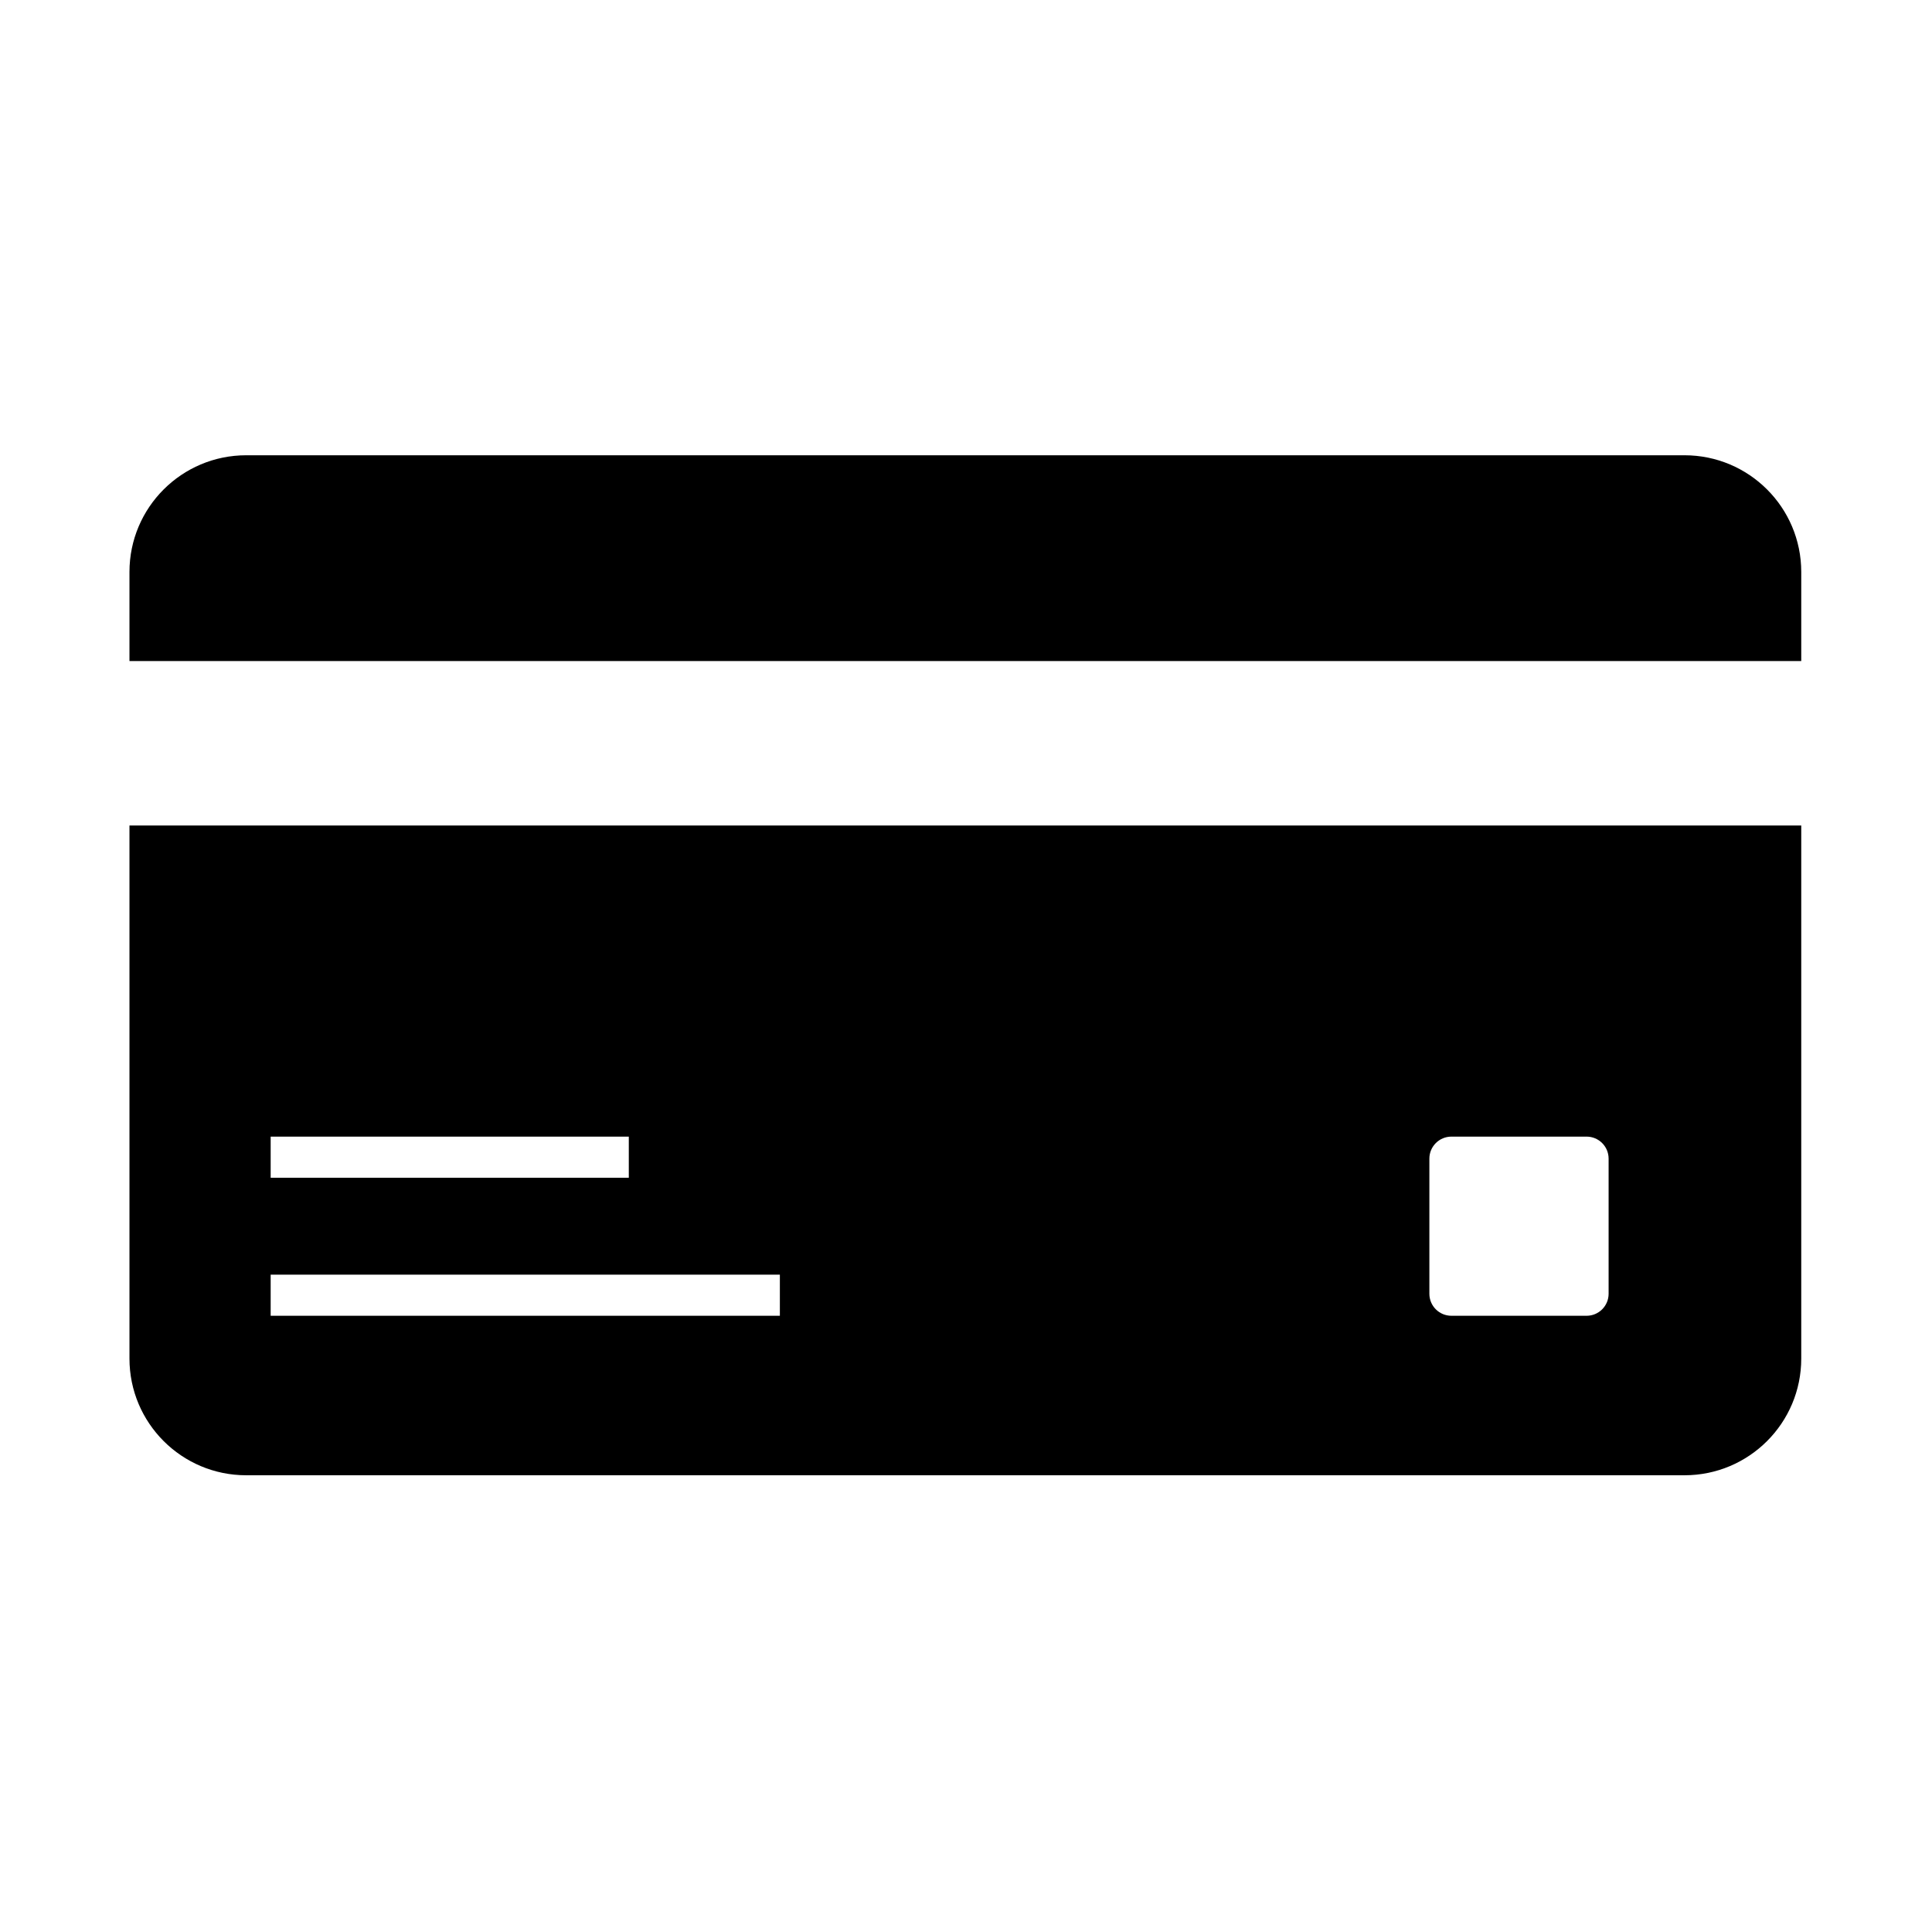 <svg xmlns="http://www.w3.org/2000/svg" xmlns:xlink="http://www.w3.org/1999/xlink" width="500" zoomAndPan="magnify" viewBox="0 0 375 375" height="500" preserveAspectRatio="xMidYMid meet" version="1.2"><defs><clipPath id="302ffe1b53"><path d="M 25 88.375 L 349.75 88.375 L 349.75 286.375 L 25 286.375 Z M 25 88.375 "/></clipPath></defs><g id="7c36f853f4"><g clip-rule="nonzero" clip-path="url(#302ffe1b53)"><path style=" stroke:none;fill-rule:nonzero;fill:#000000;fill-opacity:1;" d="M 312.23 224.891 C 312.23 222.531 310.316 220.617 307.957 220.617 L 281.719 220.617 C 279.352 220.617 277.441 222.531 277.441 224.891 L 277.441 251.121 C 277.441 253.477 279.352 255.391 281.719 255.391 L 307.957 255.391 C 310.316 255.391 312.23 253.477 312.23 251.121 Z M 151.371 247.41 L 52.535 247.41 L 52.535 255.391 L 151.371 255.391 Z M 52.535 228.598 L 122.051 228.598 L 122.051 220.617 L 52.535 220.617 Z M 349.621 160.23 L 349.621 263.699 C 349.621 276.207 339.477 286.348 326.961 286.348 L 47.789 286.348 C 35.273 286.348 25.129 276.207 25.129 263.699 L 25.129 160.23 Z M 349.621 111.016 L 349.621 128.305 L 25.129 128.305 L 25.129 111.016 C 25.129 98.508 35.273 88.367 47.789 88.367 L 326.961 88.367 C 339.477 88.367 349.621 98.508 349.621 111.016 "/></g></g></svg>